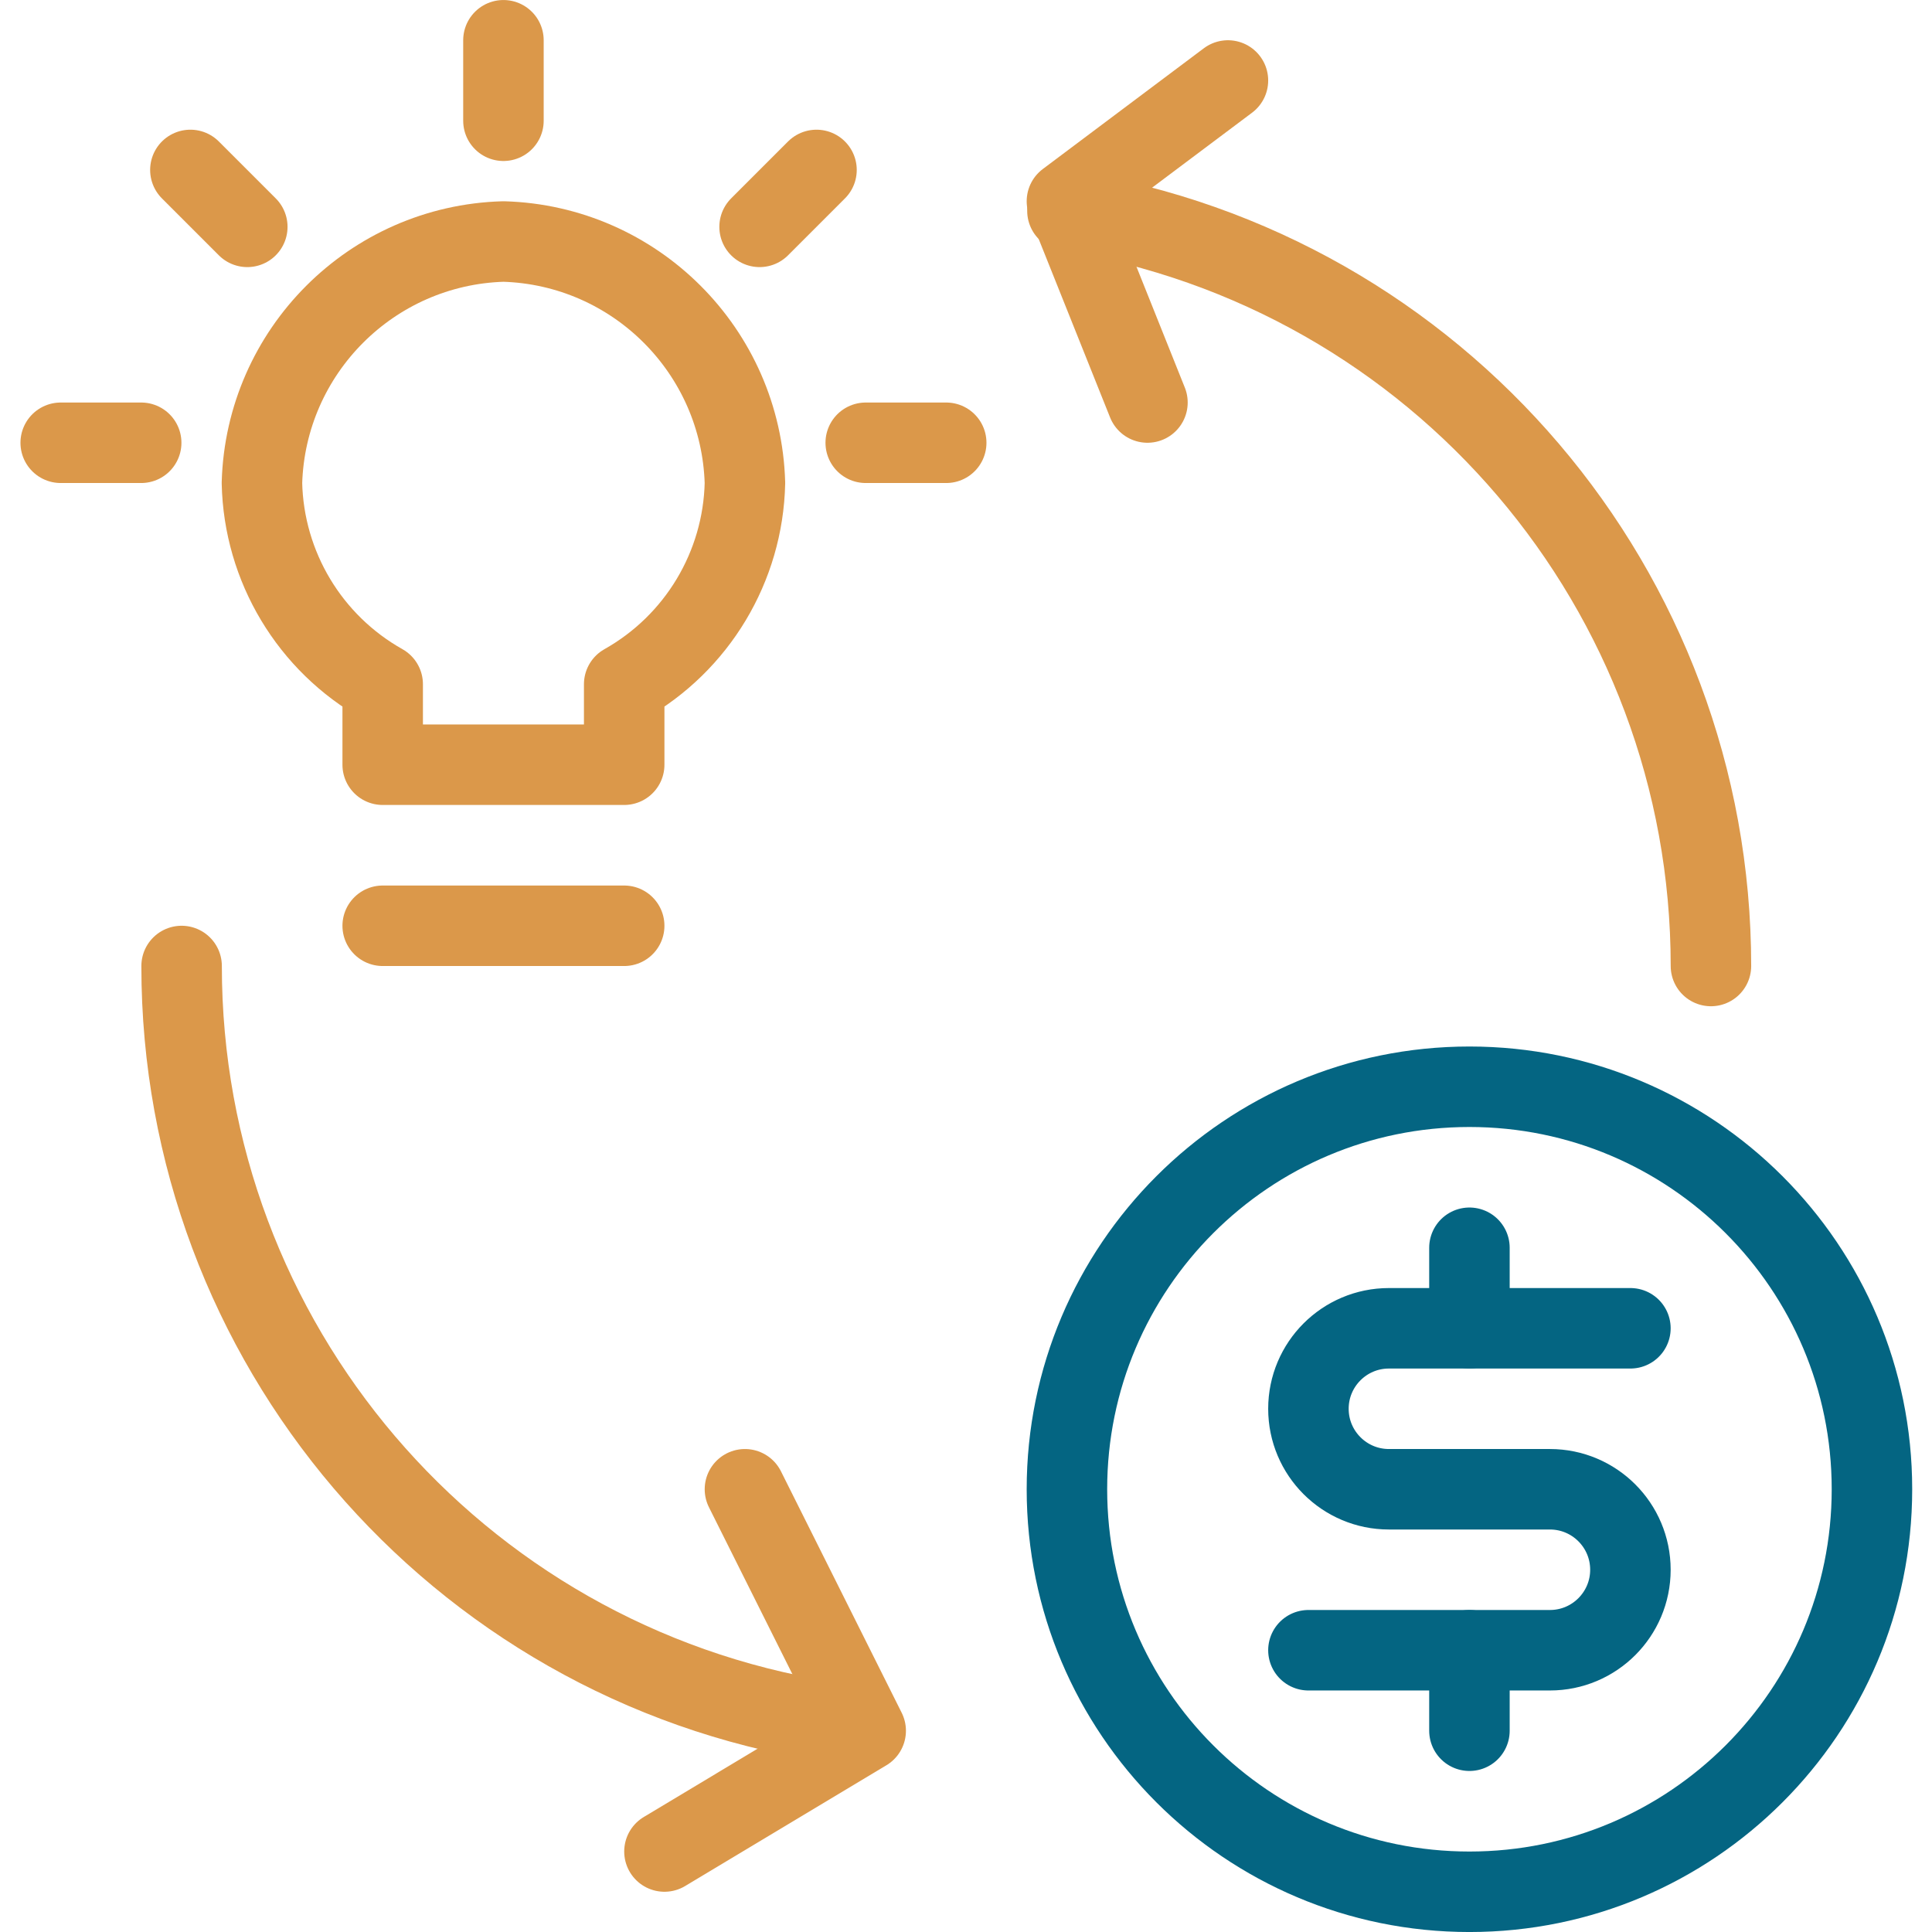 <?xml version="1.0" encoding="UTF-8"?>
<!-- Generator: Adobe Illustrator 17.0.0, SVG Export Plug-In . SVG Version: 6.00 Build 0)  -->
<!DOCTYPE svg PUBLIC "-//W3C//DTD SVG 1.1//EN" "http://www.w3.org/Graphics/SVG/1.1/DTD/svg11.dtd">
<svg version="1.1" id="Layer_1" xmlns="http://www.w3.org/2000/svg" xmlns:xlink="http://www.w3.org/1999/xlink" x="0px" y="0px" width="50px" height="50px" viewBox="0 0 50 50" enable-background="new 0 0 50 50" xml:space="preserve">
<title>streamline-icon-monetization-idea@50x50</title>
<desc>Created with Sketch.</desc>
<g id="Icons">
	<g id="Bonfire-_x2013_-Web-Design----Icons-_x28_Desktop_x29_" transform="translate(-549, -443)">
		<g id="streamline-icon-monetization-idea_x40_50x50" transform="translate(550, 444)">
			<g id="Group" transform="translate(0.571, 0.042)">
				<path id="Path" fill="none" stroke="#db984a" stroke-width="2.083" stroke-linecap="round" stroke-linejoin="round" d="      M14.583,22.917h-6.25"/>
				<path id="Path_1_" fill="none" stroke="#db984a" stroke-width="2.083" stroke-linecap="round" stroke-linejoin="round" d="      M17.708,11.458c-0.098-3.41-2.84-6.152-6.25-6.25c-3.41,0.098-6.152,2.84-6.25,6.25c0.048,2.167,1.235,4.146,3.125,5.208v2.083      h6.25v-2.083C16.471,15.604,17.66,13.625,17.708,11.458z"/>
				<path id="Path_2_" fill="none" stroke="#db984a" stroke-width="2.083" stroke-linecap="round" stroke-linejoin="round" d="      M11.458,0v2.083"/>
				<path id="Path_3_" fill="none" stroke="#db984a" stroke-width="2.083" stroke-linecap="round" stroke-linejoin="round" d="      M19.56,3.356l-1.473,1.473"/>
				<path id="Path_4_" fill="none" stroke="#db984a" stroke-width="2.083" stroke-linecap="round" stroke-linejoin="round" d="      M22.917,10.417h-2.083"/>
				<path id="Path_5_" fill="none" stroke="#db984a" stroke-width="2.083" stroke-linecap="round" stroke-linejoin="round" d="      M3.356,3.356l1.473,1.473"/>
				<path id="Path_6_" fill="none" stroke="#db984a" stroke-width="2.083" stroke-linecap="round" stroke-linejoin="round" d="      M0,10.417h2.083"/>
			</g>
			<path id="Path_7_" fill="none" stroke="#db984a" stroke-width="2.083" stroke-linecap="round" stroke-linejoin="round" d="     M26.625,4.456C36.223,5.998,43.281,14.279,43.279,24"/>
			<path id="Path_8_" fill="none" stroke="#db984a" stroke-width="2.083" stroke-linecap="round" stroke-linejoin="round" d="     M20.367,43.548C10.762,42.013,3.698,33.725,3.7,24"/>
			<path id="Path_9_" fill="none" stroke="#046582" stroke-width="2.083" stroke-linecap="round" stroke-linejoin="round" d="     M37.029,27.125c5.752,0,10.417,4.665,10.417,10.417s-4.665,10.417-10.417,10.417s-10.417-4.665-10.417-10.417     S31.277,27.125,37.029,27.125z"/>
			<path id="Path_10_" fill="none" stroke="#046582" stroke-width="2.083" stroke-linecap="round" stroke-linejoin="round" d="     M37.029,41.708v2.083"/>
			<path id="Path_11_" fill="none" stroke="#046582" stroke-width="2.083" stroke-linecap="round" stroke-linejoin="round" d="     M37.029,31.292v2.083"/>
			<path id="Path_12_" fill="none" stroke="#046582" stroke-width="2.083" stroke-linecap="round" stroke-linejoin="round" d="     M32.862,41.708h6.25c1.15,0,2.083-0.933,2.083-2.083s-0.933-2.083-2.083-2.083h-4.167c-1.15,0-2.083-0.933-2.083-2.083     c0-1.15,0.933-2.083,2.083-2.083h6.25"/>
			
				<polyline id="Path_13_" fill="none" stroke="#db984a" stroke-width="2.083" stroke-linecap="round" stroke-linejoin="round" points="     18.279,37.542 21.404,43.792 16.196,46.917    "/>
			
				<polyline id="Path_14_" fill="none" stroke="#db984a" stroke-width="2.083" stroke-linecap="round" stroke-linejoin="round" points="     28.696,9.417 26.612,4.208 30.779,1.083    "/>
		</g>
	</g>
</g>
</svg>